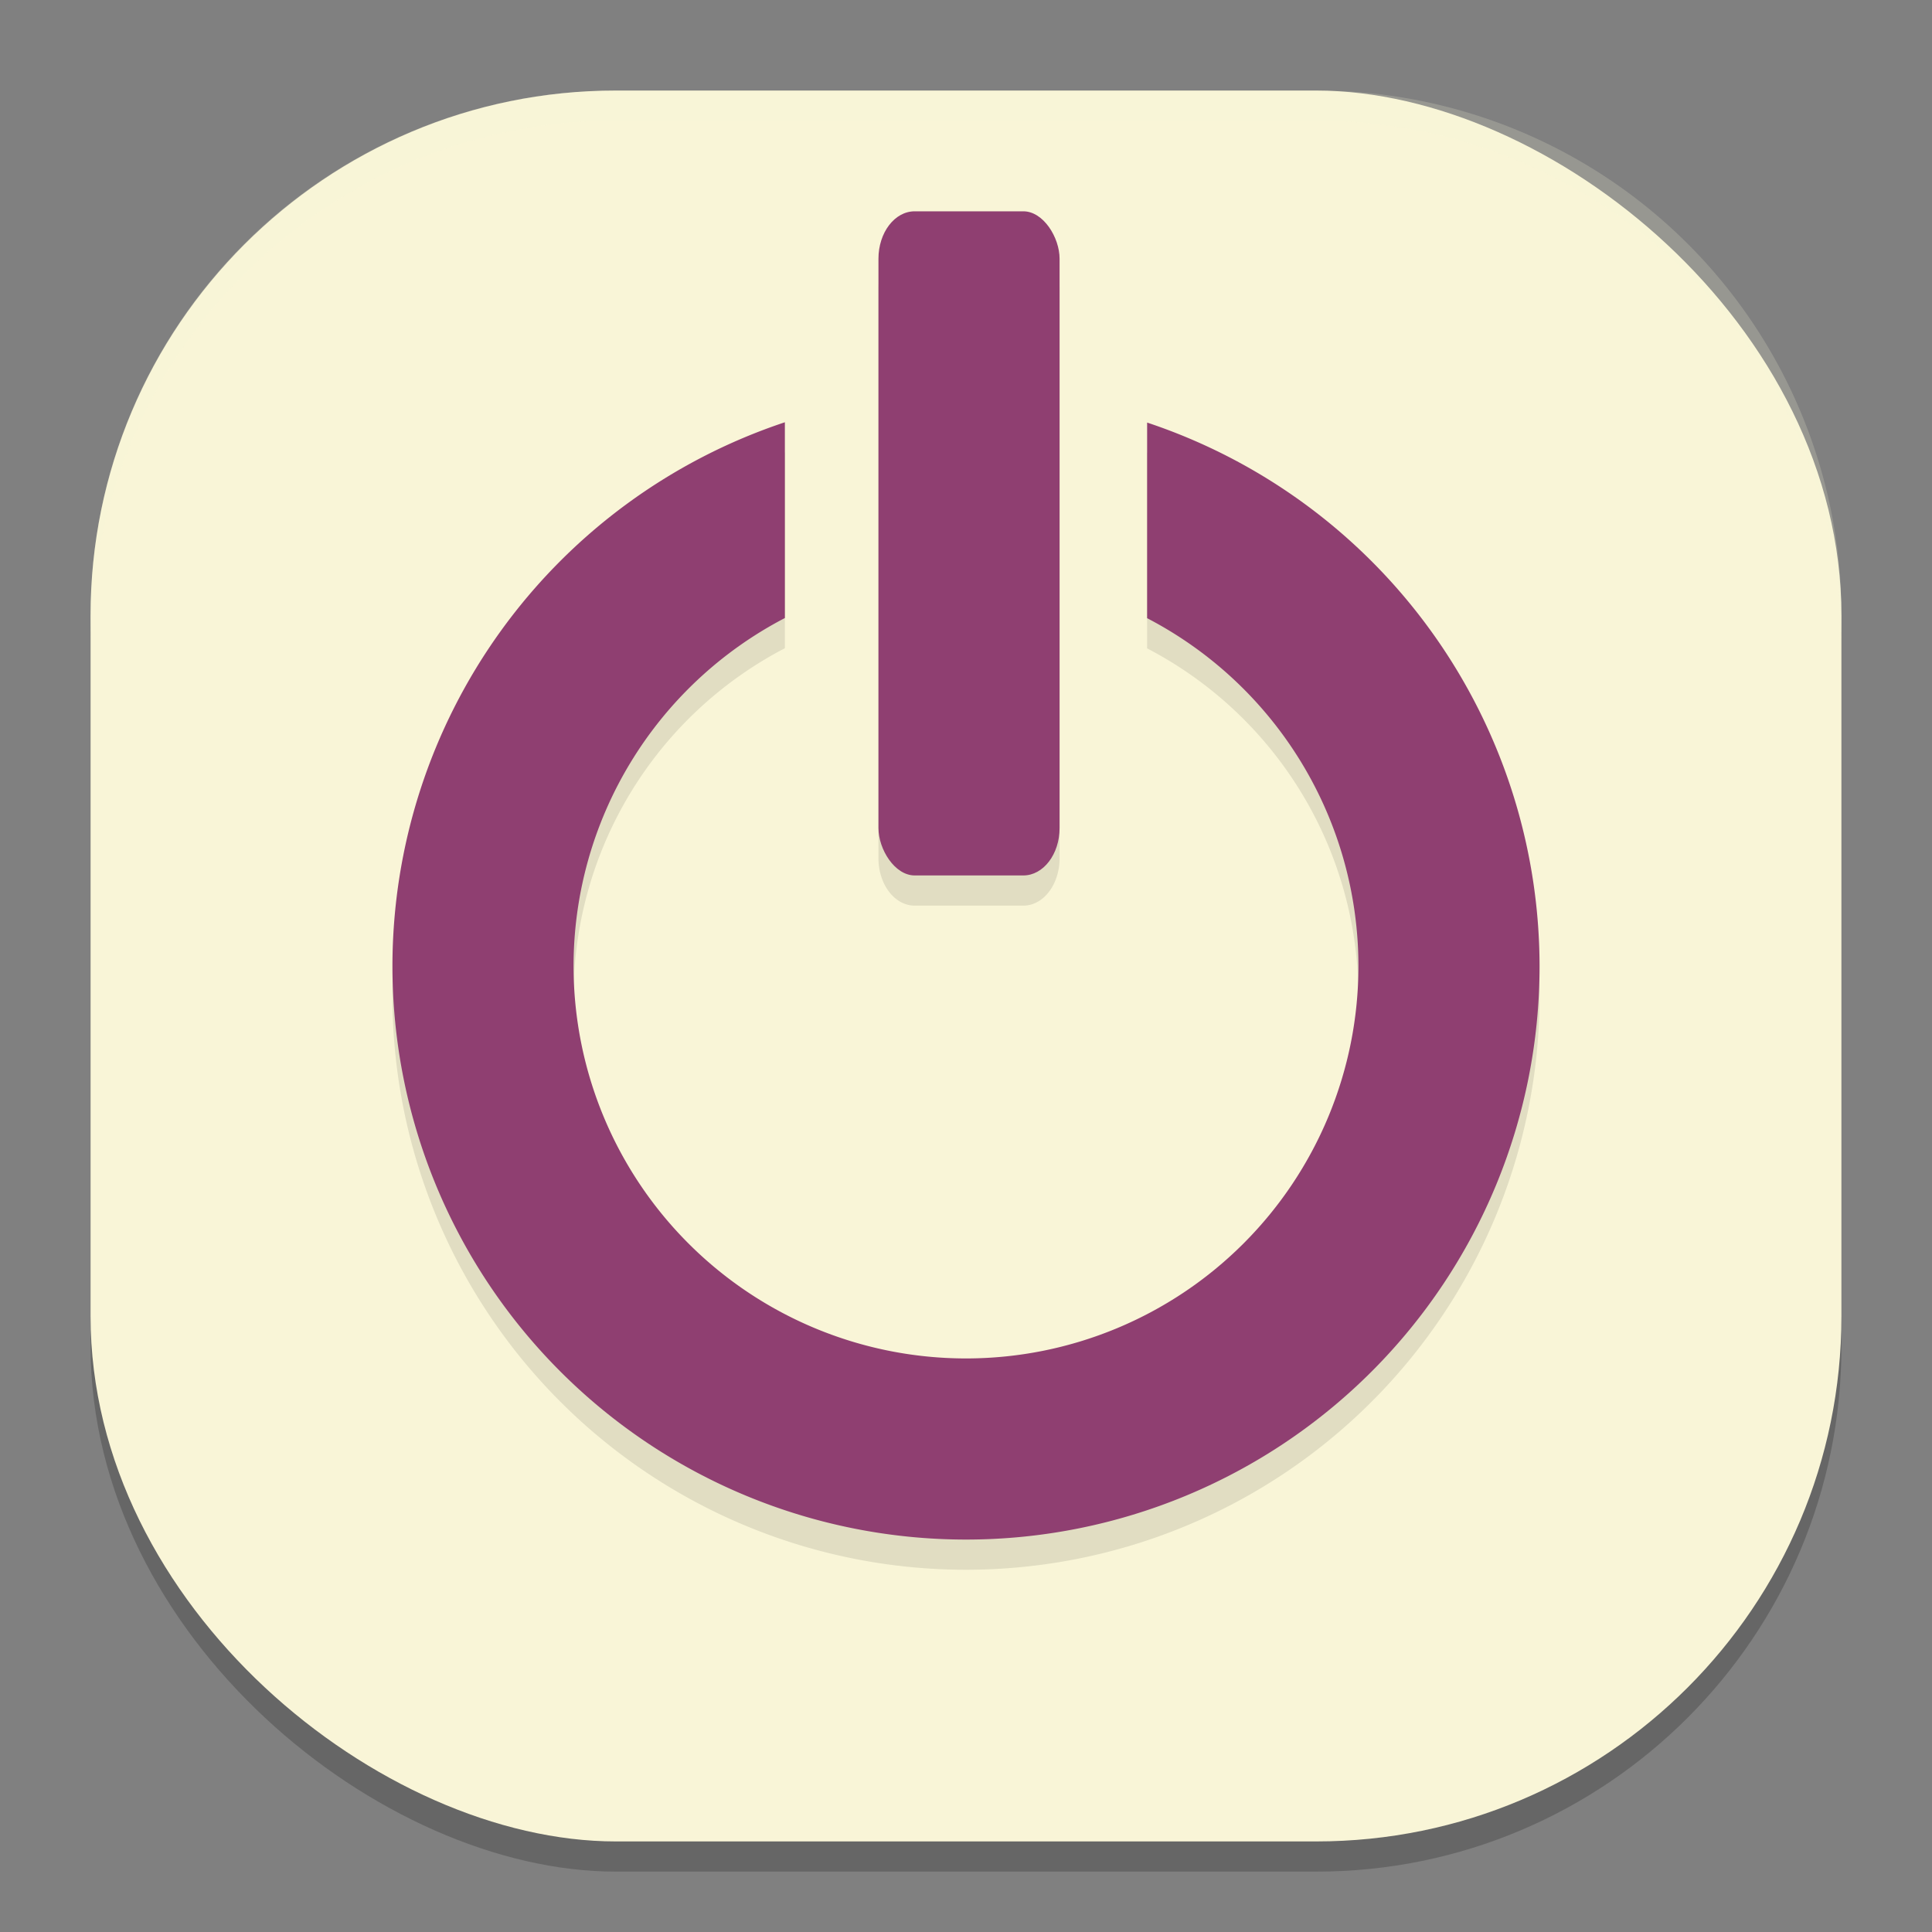 <svg xmlns="http://www.w3.org/2000/svg" width="64" height="64" version="1">
    <rect width="100%" height="100%" fill="#808080" stroke="none"/>
    <rect width="58" height="58" x="-62" y="-61" rx="17.4" ry="17.4" transform="matrix(0 -1 -1 0 0 0)" opacity=".2"/>
    <rect width="58" height="58" x="-61" y="-61" rx="17.4" ry="17.4" transform="matrix(0 -1 -1 0 0 0)" fill="#F9F5D7"/>
    <path d="M30.3 8c-.664 0-1.2.702-1.2 1.572v18.856c0 .87.536 1.572 1.2 1.572h3.6c.665 0 1.2-.702 1.2-1.572V9.572c0-.87-.535-1.572-1.2-1.572zM26 14.988A19 19 0 0 0 13 33a19 19 0 0 0 19 19 19 19 0 0 0 19-19 19 19 0 0 0-13-18.002v6.48A13 13 0 0 1 45 33a13 13 0 0 1-13 13 13 13 0 0 1-13-13 13 13 0 0 1 7-11.527z" opacity=".1"/>
    <rect width="6" height="22" x="29.1" y="7" rx="1.2" ry="1.571" fill="#8F3F71"/>
    <path d="M20.398 3A17.36 17.36 0 0 0 3 20.398v1A17.36 17.36 0 0 1 20.398 4h23.204A17.36 17.36 0 0 1 61 21.398v-1A17.36 17.36 0 0 0 43.602 3H20.398z" opacity=".2" fill="#F9F5D7"/>
    <path d="M26 13.988A19 19 0 0 0 13 32a19 19 0 0 0 19 19 19 19 0 0 0 19-19 19 19 0 0 0-13-18.002v6.48A13 13 0 0 1 45 32a13 13 0 0 1-13 13 13 13 0 0 1-13-13 13 13 0 0 1 7-11.527v-6.485z" fill="#8F3F71"/>
</svg>
